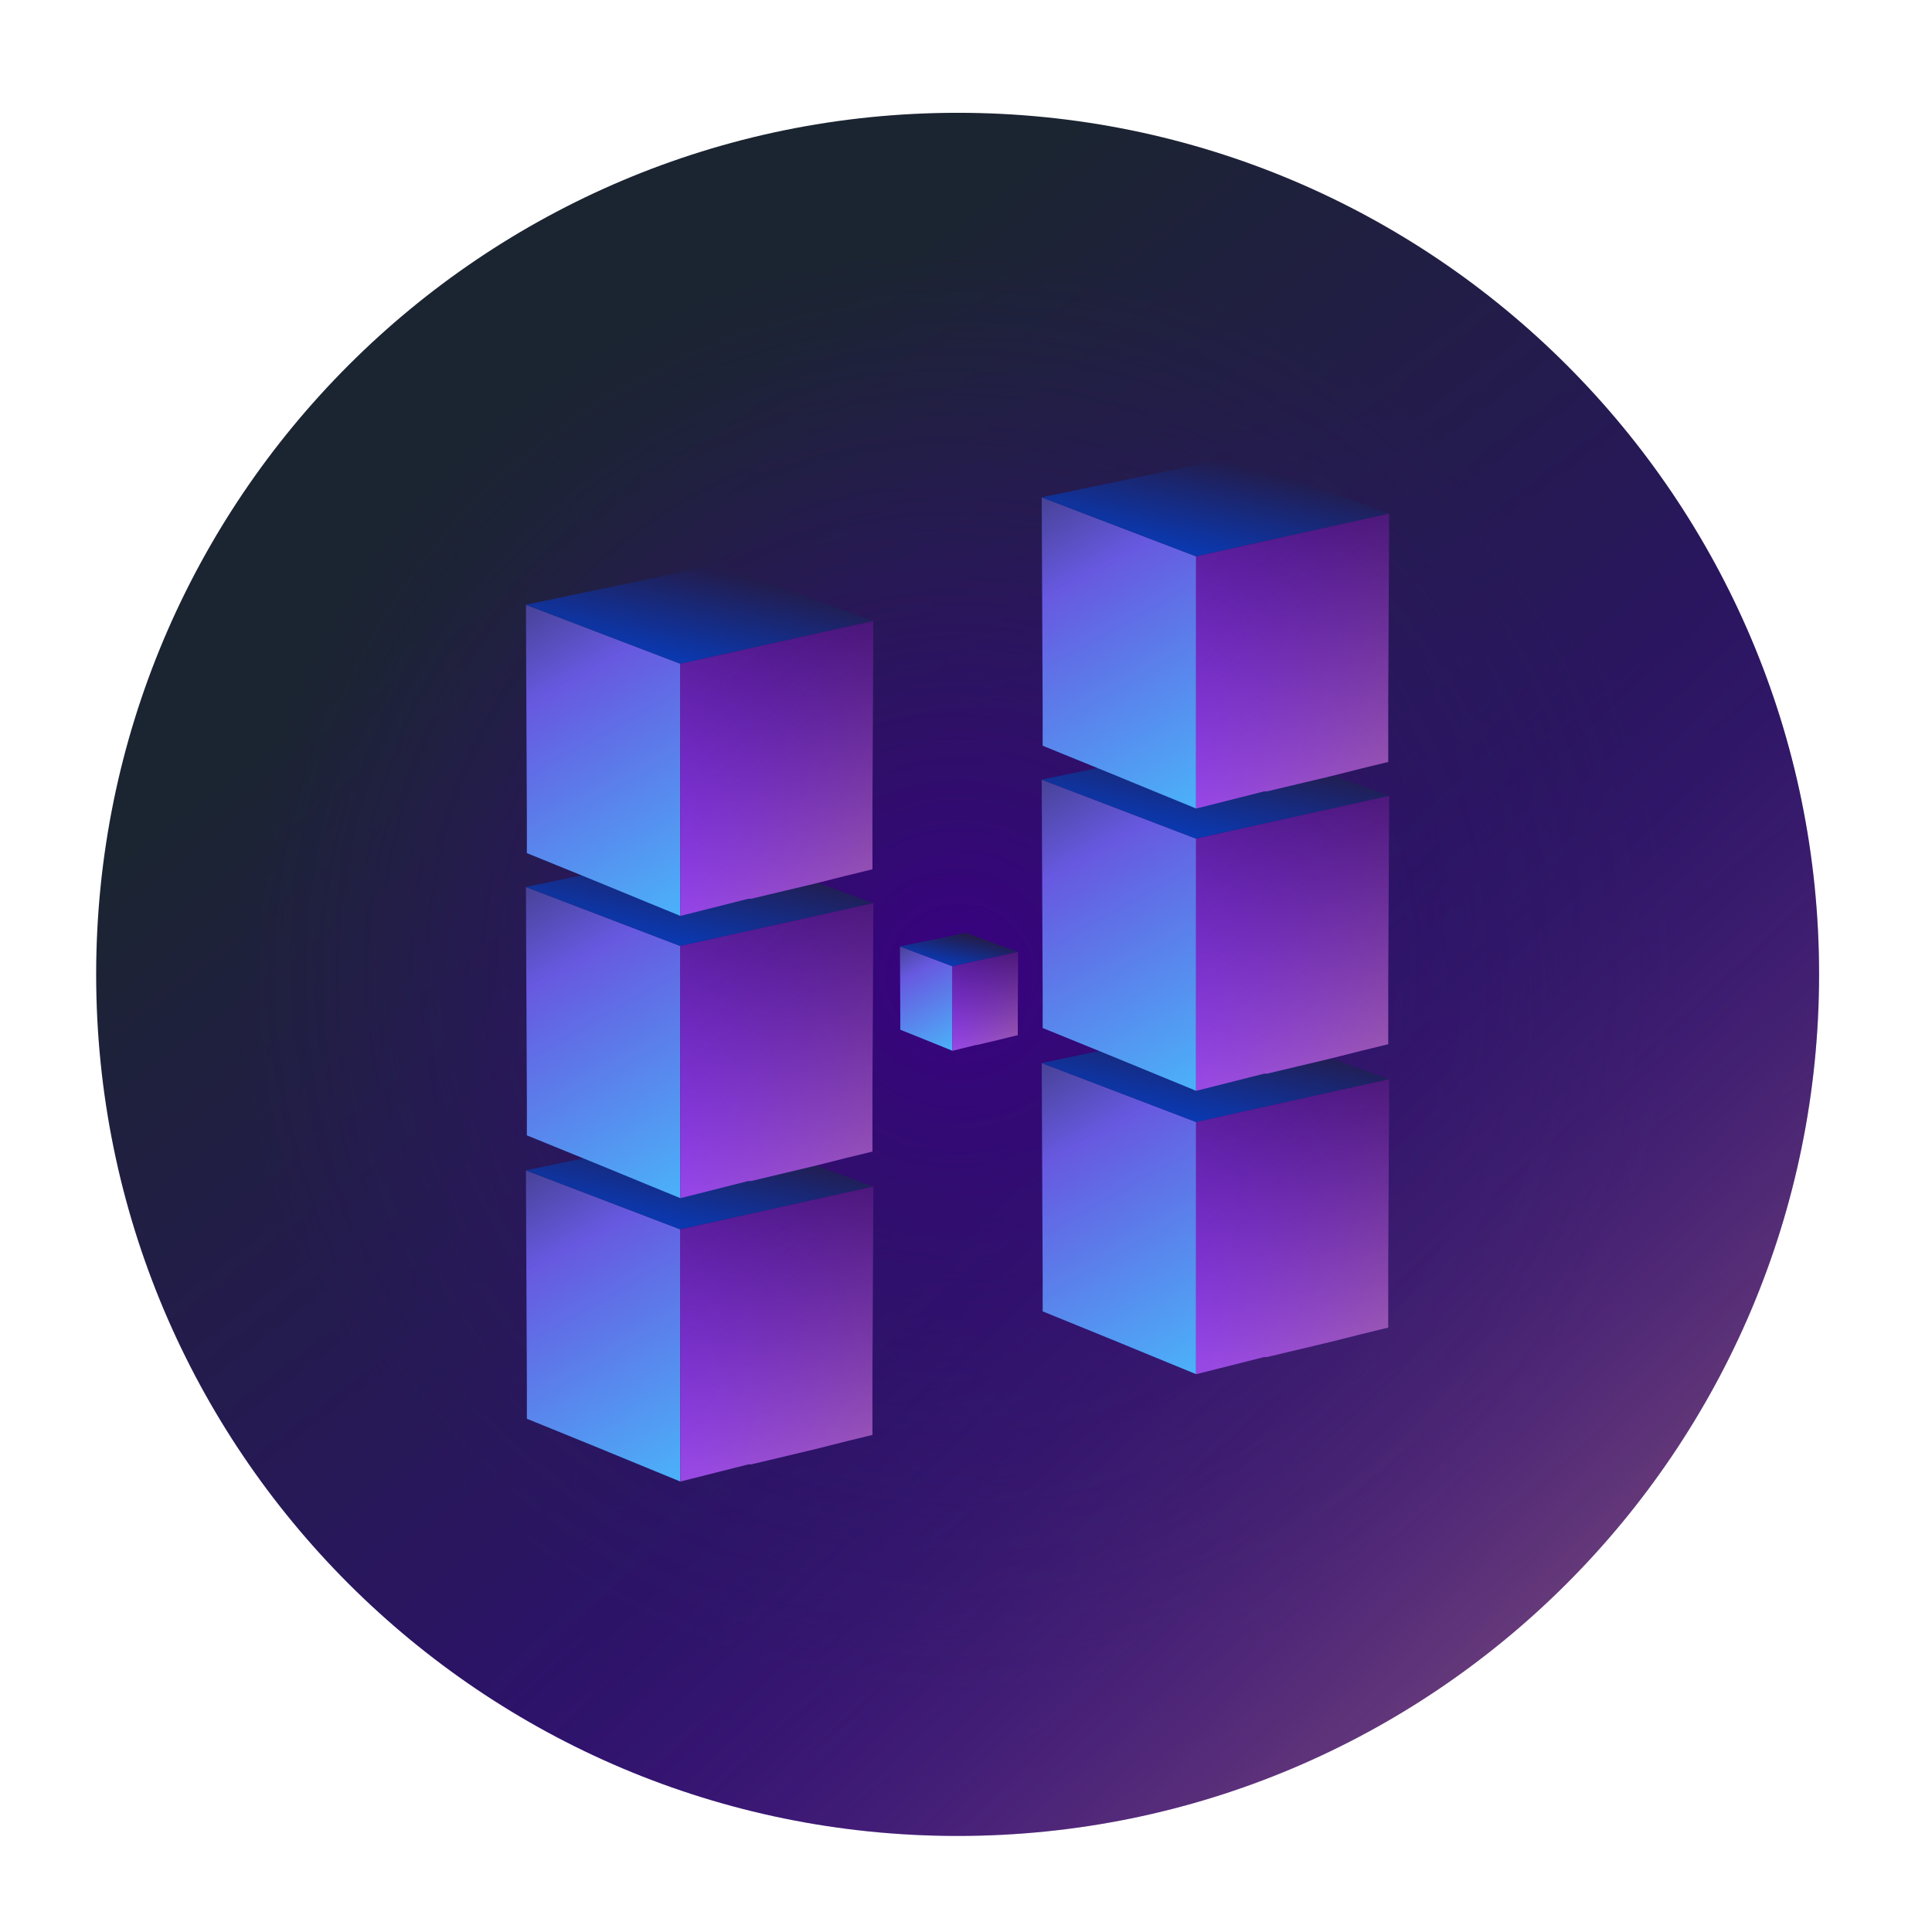 <svg width="518" height="518" viewBox="0 0 518 518" version="1.1" xmlns="http://www.w3.org/2000/svg" xmlns:xlink="http://www.w3.org/1999/xlink">
<g id="Canvas" fill="none">
<g id="MacOS Icon 512px.1">
<g id="Rectangle 3.5" filter="url(#filter0_d)">
<path d="M 1.80716e-06 231C 0.016 103.438 103.438 -8.86264e-07 231 0C 358.562 8.86264e-07 461.959 103.438 461.943 231C 461.927 358.562 358.505 462 230.943 462C 103.381 462 -0.016 358.562 1.80716e-06 231Z" transform="translate(31.028 25)" fill="url(#paint0_linear)"/>
<path d="M 1.80716e-06 231C 0.016 103.438 103.438 -8.86264e-07 231 0C 358.562 8.86264e-07 461.959 103.438 461.943 231C 461.927 358.562 358.505 462 230.943 462C 103.381 462 -0.016 358.562 1.80716e-06 231Z" transform="translate(31.028 25)" fill="url(#paint1_radial)"/>
<path d="M 1.80716e-06 231C 0.016 103.438 103.438 -8.86264e-07 231 0C 358.562 8.86264e-07 461.959 103.438 461.943 231C 461.927 358.562 358.505 462 230.943 462C 103.381 462 -0.016 358.562 1.80716e-06 231Z" transform="translate(31.028 25)" fill="url(#paint2_linear)"/>
</g>
<g id="Group 3.2" filter="url(#filter1_d)">
<g id="Group 2.1">
<g id="Group">
<path id="Vector" fill-rule="evenodd" clip-rule="evenodd" d="M 18.428 73.983L 0.252 66.585L 0.252 56.89L 0 0L 41.4 15.817L 41.4 83.422L 33.322 80.106L 18.428 73.983Z" transform="translate(146.009 309.801)" fill="url(#paint3_linear)"/>
<path id="Vector_2" fill-rule="evenodd" clip-rule="evenodd" d="M 51.75 0L 60.585 3.316L 77.751 9.694L 93.15 15.307L 41.4 26.787L 0 10.97L 36.604 3.316L 51.75 0Z" transform="translate(146.009 298.82)" fill="url(#paint4_linear)"/>
<g id="Vector_3" transform="translate(187.412 314.137)">
<path fill-rule="evenodd" clip-rule="evenodd" d="M 51.498 66.585L 44.177 68.37L 36.099 70.411L 18.933 74.493L 18.176 74.493L 0 79.085L 0 11.48L 51.75 0L 51.498 50.257L 51.498 52.043L 51.498 61.482L 51.498 66.585Z" fill="url(#paint5_linear)"/>
<path fill-rule="evenodd" clip-rule="evenodd" d="M 51.498 66.585L 44.177 68.37L 36.099 70.411L 18.933 74.493L 18.176 74.493L 0 79.085L 0 11.48L 51.75 0L 51.498 50.257L 51.498 52.043L 51.498 61.482L 51.498 66.585Z" fill="url(#paint6_linear)"/>
</g>
</g>
<g id="Group_2">
<path id="Vector_4" fill-rule="evenodd" clip-rule="evenodd" d="M 18.428 73.983L 0.252 66.585L 0.252 56.89L 0 0L 41.4 15.817L 41.4 83.422L 33.322 80.106L 18.428 73.983Z" transform="translate(146.009 233.824)" fill="url(#paint7_linear)"/>
<path id="Vector_5" fill-rule="evenodd" clip-rule="evenodd" d="M 51.75 0L 60.585 3.316L 77.751 9.694L 93.15 15.307L 41.4 26.787L 0 10.97L 36.604 3.316L 51.75 0Z" transform="translate(146.009 222.844)" fill="url(#paint8_linear)"/>
<g id="Vector_6" transform="translate(187.412 238.16)">
<path fill-rule="evenodd" clip-rule="evenodd" d="M 51.498 66.585L 44.177 68.37L 36.099 70.411L 18.933 74.493L 18.176 74.493L 0 79.085L 0 11.48L 51.75 0L 51.498 50.257L 51.498 52.043L 51.498 61.482L 51.498 66.585Z" fill="url(#paint9_linear)"/>
<path fill-rule="evenodd" clip-rule="evenodd" d="M 51.498 66.585L 44.177 68.37L 36.099 70.411L 18.933 74.493L 18.176 74.493L 0 79.085L 0 11.48L 51.75 0L 51.498 50.257L 51.498 52.043L 51.498 61.482L 51.498 66.585Z" fill="url(#paint10_linear)"/>
</g>
</g>
<g id="Group_3">
<path id="Vector_7" fill-rule="evenodd" clip-rule="evenodd" d="M 18.428 73.983L 0.252 66.585L 0.252 56.89L 0 0L 41.4 15.817L 41.4 83.422L 33.322 80.106L 18.428 73.983Z" transform="translate(146.008 158.145)" fill="url(#paint11_linear)"/>
<path id="Vector_8" fill-rule="evenodd" clip-rule="evenodd" d="M 51.75 0L 60.585 3.316L 77.751 9.694L 93.15 15.307L 41.4 26.787L 0 10.97L 36.604 3.316L 51.75 0Z" transform="translate(146.008 147.168)" fill="url(#paint12_linear)"/>
<g id="Vector_9" transform="translate(187.411 162.484)">
<path fill-rule="evenodd" clip-rule="evenodd" d="M 51.498 66.585L 44.177 68.37L 36.099 70.411L 18.933 74.493L 18.176 74.493L 0 79.085L 0 11.48L 51.75 0L 51.498 50.257L 51.498 52.043L 51.498 61.482L 51.498 66.585Z" fill="url(#paint13_linear)"/>
<path fill-rule="evenodd" clip-rule="evenodd" d="M 51.498 66.585L 44.177 68.37L 36.099 70.411L 18.933 74.493L 18.176 74.493L 0 79.085L 0 11.48L 51.75 0L 51.498 50.257L 51.498 52.043L 51.498 61.482L 51.498 66.585Z" fill="url(#paint14_linear)"/>
</g>
</g>
</g>
<g id="Group 2.2">
<g id="Group_4">
<path id="Vector_10" fill-rule="evenodd" clip-rule="evenodd" d="M 18.428 73.983L 0.252 66.585L 0.252 56.89L 0 0L 41.4 15.817L 41.4 83.422L 33.322 80.106L 18.428 73.983Z" transform="translate(284.301 281.016)" fill="url(#paint15_linear)"/>
<path id="Vector_11" fill-rule="evenodd" clip-rule="evenodd" d="M 51.75 0L 60.585 3.316L 77.751 9.694L 93.15 15.307L 41.4 26.787L 0 10.97L 36.604 3.316L 51.75 0Z" transform="translate(284.301 270.043)" fill="url(#paint16_linear)"/>
<g id="Vector_12" transform="translate(325.704 285.359)">
<path fill-rule="evenodd" clip-rule="evenodd" d="M 51.498 66.585L 44.177 68.37L 36.099 70.411L 18.933 74.493L 18.176 74.493L 0 79.085L 0 11.48L 51.75 0L 51.498 50.257L 51.498 52.043L 51.498 61.482L 51.498 66.585Z" fill="url(#paint17_linear)"/>
<path fill-rule="evenodd" clip-rule="evenodd" d="M 51.498 66.585L 44.177 68.37L 36.099 70.411L 18.933 74.493L 18.176 74.493L 0 79.085L 0 11.48L 51.75 0L 51.498 50.257L 51.498 52.043L 51.498 61.482L 51.498 66.585Z" fill="url(#paint18_linear)"/>
</g>
</g>
<g id="Group_5">
<path id="Vector_13" fill-rule="evenodd" clip-rule="evenodd" d="M 18.428 73.983L 0.252 66.585L 0.252 56.89L 0 0L 41.4 15.817L 41.4 83.422L 33.322 80.106L 18.428 73.983Z" transform="translate(284.301 205.039)" fill="url(#paint19_linear)"/>
<path id="Vector_14" fill-rule="evenodd" clip-rule="evenodd" d="M 51.75 0L 60.585 3.316L 77.751 9.694L 93.15 15.307L 41.4 26.787L 0 10.97L 36.604 3.316L 51.75 0Z" transform="translate(284.301 194.066)" fill="url(#paint20_linear)"/>
<g id="Vector_15" transform="translate(325.704 209.383)">
<path fill-rule="evenodd" clip-rule="evenodd" d="M 51.498 66.585L 44.177 68.37L 36.099 70.411L 18.933 74.493L 18.176 74.493L 0 79.085L 0 11.48L 51.75 0L 51.498 50.257L 51.498 52.043L 51.498 61.482L 51.498 66.585Z" fill="url(#paint21_linear)"/>
<path fill-rule="evenodd" clip-rule="evenodd" d="M 51.498 66.585L 44.177 68.37L 36.099 70.411L 18.933 74.493L 18.176 74.493L 0 79.085L 0 11.48L 51.75 0L 51.498 50.257L 51.498 52.043L 51.498 61.482L 51.498 66.585Z" fill="url(#paint22_linear)"/>
</g>
</g>
<g id="Group_6">
<path id="Vector_16" fill-rule="evenodd" clip-rule="evenodd" d="M 18.428 73.983L 0.252 66.585L 0.252 56.89L 0 0L 41.4 15.817L 41.4 83.422L 33.322 80.106L 18.428 73.983Z" transform="translate(284.301 129.359)" fill="url(#paint23_linear)"/>
<path id="Vector_17" fill-rule="evenodd" clip-rule="evenodd" d="M 51.75 0L 60.585 3.316L 77.751 9.694L 93.15 15.307L 41.4 26.787L 0 10.97L 36.604 3.316L 51.75 0Z" transform="translate(284.301 118.383)" fill="url(#paint24_linear)"/>
<g id="Vector_18" transform="translate(325.704 133.699)">
<path fill-rule="evenodd" clip-rule="evenodd" d="M 51.498 66.585L 44.177 68.37L 36.099 70.411L 18.933 74.493L 18.176 74.493L 0 79.085L 0 11.48L 51.75 0L 51.498 50.257L 51.498 52.043L 51.498 61.482L 51.498 66.585Z" fill="url(#paint25_linear)"/>
<path fill-rule="evenodd" clip-rule="evenodd" d="M 51.498 66.585L 44.177 68.37L 36.099 70.411L 18.933 74.493L 18.176 74.493L 0 79.085L 0 11.48L 51.75 0L 51.498 50.257L 51.498 52.043L 51.498 61.482L 51.498 66.585Z" fill="url(#paint26_linear)"/>
</g>
</g>
<g id="Group_7">
<path id="Vector_19" fill-rule="evenodd" clip-rule="evenodd" d="M 6.265 24.809L 0.086 22.328L 0.086 19.077L 0 0L 14.075 5.304L 14.075 27.974L 11.329 26.862L 6.265 24.809Z" transform="translate(246.297 249.762)" fill="url(#paint27_linear)"/>
<path id="Vector_20" fill-rule="evenodd" clip-rule="evenodd" d="M 17.594 0L 20.598 1.112L 26.434 3.251L 31.67 5.133L 14.075 8.982L 0 3.679L 12.445 1.112L 17.594 0Z" transform="translate(246.297 246.074)" fill="url(#paint28_linear)"/>
<g id="Vector_21" transform="translate(260.373 251.211)">
<path fill-rule="evenodd" clip-rule="evenodd" d="M 17.509 22.328L 15.02 22.927L 12.273 23.611L 6.437 24.98L 6.179 24.98L 0 26.52L 0 3.85L 17.594 0L 17.509 16.853L 17.509 17.452L 17.509 20.617L 17.509 22.328Z" fill="url(#paint29_linear)"/>
<path fill-rule="evenodd" clip-rule="evenodd" d="M 17.509 22.328L 15.02 22.927L 12.273 23.611L 6.437 24.98L 6.179 24.98L 0 26.52L 0 3.85L 17.594 0L 17.509 16.853L 17.509 17.452L 17.509 20.617L 17.509 22.328Z" fill="url(#paint30_linear)"/>
</g>
</g>
</g>
</g>
</g>
</g>
<defs>
<filter id="filter0_d" x="0.784" y="5.245" width="511.943" height="512" filterUnits="userSpaceOnUse" color-interpolation-filters="sRGB">
<feFlood flood-opacity="0" result="BackgroundImageFix"/>
<feColorMatrix in="SourceAlpha" type="matrix" values="0 0 0 0 0 0 0 0 0 0 0 0 0 0 0 0 0 0 255 0"/>
<feOffset dx="-5.245" dy="5.245"/>
<feGaussianBlur stdDeviation="12.5"/>
<feColorMatrix type="matrix" values="0 0 0 0 0 0 0 0 0 0 0 0 0 0 0 0 0 0 0.4 0"/>
<feBlend mode="normal" in2="BackgroundImageFix" result="effect1_dropShadow"/>
<feBlend mode="normal" in="SourceGraphic" in2="effect1_dropShadow" result="shape"/>
</filter>
<filter id="filter1_d" x="131.008" y="112.383" width="251.445" height="294.84" filterUnits="userSpaceOnUse" color-interpolation-filters="sRGB">
<feFlood flood-opacity="0" result="BackgroundImageFix"/>
<feColorMatrix in="SourceAlpha" type="matrix" values="0 0 0 0 0 0 0 0 0 0 0 0 0 0 0 0 0 0 255 0"/>
<feOffset dx="-5" dy="4"/>
<feGaussianBlur stdDeviation="5"/>
<feColorMatrix type="matrix" values="0 0 0 0 0.106 0 0 0 0 0.141 0 0 0 0 0.192 0 0 0 0.4 0"/>
<feBlend mode="normal" in2="BackgroundImageFix" result="effect1_dropShadow"/>
<feBlend mode="normal" in="SourceGraphic" in2="effect1_dropShadow" result="shape"/>
</filter>
<linearGradient id="paint0_linear" x2="1" gradientUnits="userSpaceOnUse" gradientTransform="matrix(317.575 420.777 -420.749 317.659 355.107 -70.186)">
<stop stop-color="#1B2431"/>
<stop offset="1" stop-color="#3F00A5"/>
</linearGradient>
<radialGradient id="paint1_radial" cx="0.5" cy="0.5" r="0.5" gradientUnits="userSpaceOnUse" gradientTransform="matrix(0.336 393.019 -392.97 0.384 427.289 34.298)">
<stop stop-color="#390082"/>
<stop offset="1" stop-color="#2B1C61" stop-opacity="0"/>
</radialGradient>
<linearGradient id="paint2_linear" x2="1" gradientUnits="userSpaceOnUse" gradientTransform="matrix(153.073 166.727 -166.687 152.946 339.317 186.808)">
<stop stop-color="#300E75" stop-opacity="0"/>
<stop offset="1" stop-color="#F2C94C" stop-opacity="0.35"/>
</linearGradient>
<linearGradient id="paint3_linear" x2="1" gradientUnits="userSpaceOnUse" gradientTransform="matrix(62.285 109.217 -54.199 30.9 -1.404 -36.744)">
<stop stop-color="#1C2334"/>
<stop offset="0.449" stop-color="#6759E0"/>
<stop offset="1" stop-color="#4BB2F9"/>
</linearGradient>
<linearGradient id="paint4_linear" x2="1" gradientUnits="userSpaceOnUse" gradientTransform="matrix(-7.918 34.823 -121.102 -27.546 103.306 13.48)">
<stop stop-color="#231C4C"/>
<stop offset="1" stop-color="#0143D6"/>
</linearGradient>
<linearGradient id="paint5_linear" x2="1" gradientUnits="userSpaceOnUse" gradientTransform="matrix(-40.644 122.172 -79.944 -26.59 91.469 -30.279)">
<stop offset="0.177" stop-color="#1D2237"/>
<stop offset="0.323" stop-color="#47137A"/>
<stop offset="1" stop-color="#913BFE"/>
</linearGradient>
<linearGradient id="paint6_linear" x2="1" gradientUnits="userSpaceOnUse" gradientTransform="matrix(60.173 72.284 -47.299 39.342 23.419 -8.608)">
<stop stop-color="#5F20A5" stop-opacity="0"/>
<stop offset="1" stop-color="#F2C94C" stop-opacity="0.35"/>
</linearGradient>
<linearGradient id="paint7_linear" x2="1" gradientUnits="userSpaceOnUse" gradientTransform="matrix(62.285 109.217 -54.199 30.9 -1.404 -36.744)">
<stop stop-color="#1C2334"/>
<stop offset="0.449" stop-color="#6759E0"/>
<stop offset="1" stop-color="#4BB2F9"/>
</linearGradient>
<linearGradient id="paint8_linear" x2="1" gradientUnits="userSpaceOnUse" gradientTransform="matrix(-7.918 34.823 -121.102 -27.546 103.306 13.48)">
<stop stop-color="#231C4C"/>
<stop offset="1" stop-color="#0143D6"/>
</linearGradient>
<linearGradient id="paint9_linear" x2="1" gradientUnits="userSpaceOnUse" gradientTransform="matrix(-43.811 122.172 -79.943 -28.66 91.469 -29.244)">
<stop offset="0.177" stop-color="#1D2237"/>
<stop offset="0.319" stop-color="#47137A"/>
<stop offset="1" stop-color="#913BFE"/>
</linearGradient>
<linearGradient id="paint10_linear" x2="1" gradientUnits="userSpaceOnUse" gradientTransform="matrix(63.868 68.063 -44.537 41.758 22.038 -6.122)">
<stop stop-color="#5D1FA2" stop-opacity="0"/>
<stop offset="1" stop-color="#F2C94C" stop-opacity="0.35"/>
</linearGradient>
<linearGradient id="paint11_linear" x2="1" gradientUnits="userSpaceOnUse" gradientTransform="matrix(62.285 109.217 -54.199 30.9 -1.404 -36.744)">
<stop stop-color="#1C2334"/>
<stop offset="0.449" stop-color="#6759E0"/>
<stop offset="1" stop-color="#4BB2F9"/>
</linearGradient>
<linearGradient id="paint12_linear" x2="1" gradientUnits="userSpaceOnUse" gradientTransform="matrix(-7.918 34.823 -121.102 -27.546 103.306 13.48)">
<stop stop-color="#231C4C"/>
<stop offset="1" stop-color="#0143D6"/>
</linearGradient>
<linearGradient id="paint13_linear" x2="1" gradientUnits="userSpaceOnUse" gradientTransform="matrix(-47.505 122.935 -80.442 -31.076 91.719 -28.036)">
<stop offset="0.177" stop-color="#1D2237"/>
<stop offset="0.325" stop-color="#47137A"/>
<stop offset="1" stop-color="#913BFE"/>
</linearGradient>
<linearGradient id="paint14_linear" x2="1" gradientUnits="userSpaceOnUse" gradientTransform="matrix(58.062 61.731 -40.394 37.962 24.717 -1.351)">
<stop stop-color="#5C1EA0" stop-opacity="0"/>
<stop offset="1" stop-color="#F2C94C" stop-opacity="0.35"/>
</linearGradient>
<linearGradient id="paint15_linear" x2="1" gradientUnits="userSpaceOnUse" gradientTransform="matrix(62.285 109.217 -54.199 30.9 -1.404 -36.744)">
<stop stop-color="#1C2334"/>
<stop offset="0.449" stop-color="#6759E0"/>
<stop offset="1" stop-color="#4BB2F9"/>
</linearGradient>
<linearGradient id="paint16_linear" x2="1" gradientUnits="userSpaceOnUse" gradientTransform="matrix(-7.918 34.823 -121.102 -27.546 103.306 13.48)">
<stop stop-color="#231C4C"/>
<stop offset="1" stop-color="#0143D6"/>
</linearGradient>
<linearGradient id="paint17_linear" x2="1" gradientUnits="userSpaceOnUse" gradientTransform="matrix(-40.644 122.172 -79.944 -26.59 91.469 -30.279)">
<stop offset="0.177" stop-color="#1D2237"/>
<stop offset="0.323" stop-color="#47137A"/>
<stop offset="1" stop-color="#913BFE"/>
</linearGradient>
<linearGradient id="paint18_linear" x2="1" gradientUnits="userSpaceOnUse" gradientTransform="matrix(60.701 65.952 -43.156 39.687 23.987 -10.598)">
<stop stop-color="#5D1FA3" stop-opacity="0"/>
<stop offset="1" stop-color="#F2C94C" stop-opacity="0.35"/>
</linearGradient>
<linearGradient id="paint19_linear" x2="1" gradientUnits="userSpaceOnUse" gradientTransform="matrix(62.285 109.217 -54.199 30.9 -1.404 -36.744)">
<stop stop-color="#1C2334"/>
<stop offset="0.449" stop-color="#6759E0"/>
<stop offset="1" stop-color="#4BB2F9"/>
</linearGradient>
<linearGradient id="paint20_linear" x2="1" gradientUnits="userSpaceOnUse" gradientTransform="matrix(-7.918 34.823 -121.102 -27.546 103.306 13.48)">
<stop stop-color="#231C4C"/>
<stop offset="1" stop-color="#0143D6"/>
</linearGradient>
<linearGradient id="paint21_linear" x2="1" gradientUnits="userSpaceOnUse" gradientTransform="matrix(-43.811 122.172 -79.943 -28.66 91.469 -29.244)">
<stop offset="0.177" stop-color="#1D2237"/>
<stop offset="0.319" stop-color="#47137A"/>
<stop offset="1" stop-color="#913BFE"/>
</linearGradient>
<linearGradient id="paint22_linear" x2="1" gradientUnits="userSpaceOnUse" gradientTransform="matrix(58.59 67.535 -44.192 38.307 21.866 -7.797)">
<stop stop-color="#5D1FA3" stop-opacity="0"/>
<stop offset="1" stop-color="#F2C94C" stop-opacity="0.35"/>
</linearGradient>
<linearGradient id="paint23_linear" x2="1" gradientUnits="userSpaceOnUse" gradientTransform="matrix(62.285 109.217 -54.199 30.9 -1.404 -36.744)">
<stop stop-color="#1C2334"/>
<stop offset="0.449" stop-color="#6759E0"/>
<stop offset="1" stop-color="#4BB2F9"/>
</linearGradient>
<linearGradient id="paint24_linear" x2="1" gradientUnits="userSpaceOnUse" gradientTransform="matrix(-7.918 34.823 -121.102 -27.546 103.306 13.48)">
<stop stop-color="#231C4C"/>
<stop offset="1" stop-color="#0143D6"/>
</linearGradient>
<linearGradient id="paint25_linear" x2="1" gradientUnits="userSpaceOnUse" gradientTransform="matrix(-47.505 122.935 -80.442 -31.076 91.719 -28.036)">
<stop offset="0.177" stop-color="#1D2237"/>
<stop offset="0.325" stop-color="#47137A"/>
<stop offset="1" stop-color="#913BFE"/>
</linearGradient>
<linearGradient id="paint26_linear" x2="1" gradientUnits="userSpaceOnUse" gradientTransform="matrix(63.868 68.063 -44.537 41.758 22.038 -10.343)">
<stop stop-color="#5F20A6" stop-opacity="0"/>
<stop offset="1" stop-color="#F2C94C" stop-opacity="0.35"/>
</linearGradient>
<linearGradient id="paint27_linear" x2="1" gradientUnits="userSpaceOnUse" gradientTransform="matrix(21.176 36.624 -18.427 10.362 -0.477 -12.322)">
<stop stop-color="#1C2334"/>
<stop offset="0.449" stop-color="#6759E0"/>
<stop offset="1" stop-color="#4BB2F9"/>
</linearGradient>
<linearGradient id="paint28_linear" x2="1" gradientUnits="userSpaceOnUse" gradientTransform="matrix(-2.692 11.677 -41.173 -9.237 35.123 4.52)">
<stop stop-color="#231C4C"/>
<stop offset="1" stop-color="#0143D6"/>
</linearGradient>
<linearGradient id="paint29_linear" x2="1" gradientUnits="userSpaceOnUse" gradientTransform="matrix(-16.151 41.224 -27.349 -10.421 31.183 -9.401)">
<stop offset="0.177" stop-color="#1D2237"/>
<stop offset="0.325" stop-color="#47137A"/>
<stop offset="1" stop-color="#913BFE"/>
</linearGradient>
<linearGradient id="paint30_linear" x2="1" gradientUnits="userSpaceOnUse" gradientTransform="matrix(21.641 23.743 -15.752 14.346 7.524 -4.395)">
<stop stop-color="#5E20A4" stop-opacity="0"/>
<stop offset="1" stop-color="#F2C94C" stop-opacity="0.35"/>
</linearGradient>
</defs>
</svg>
